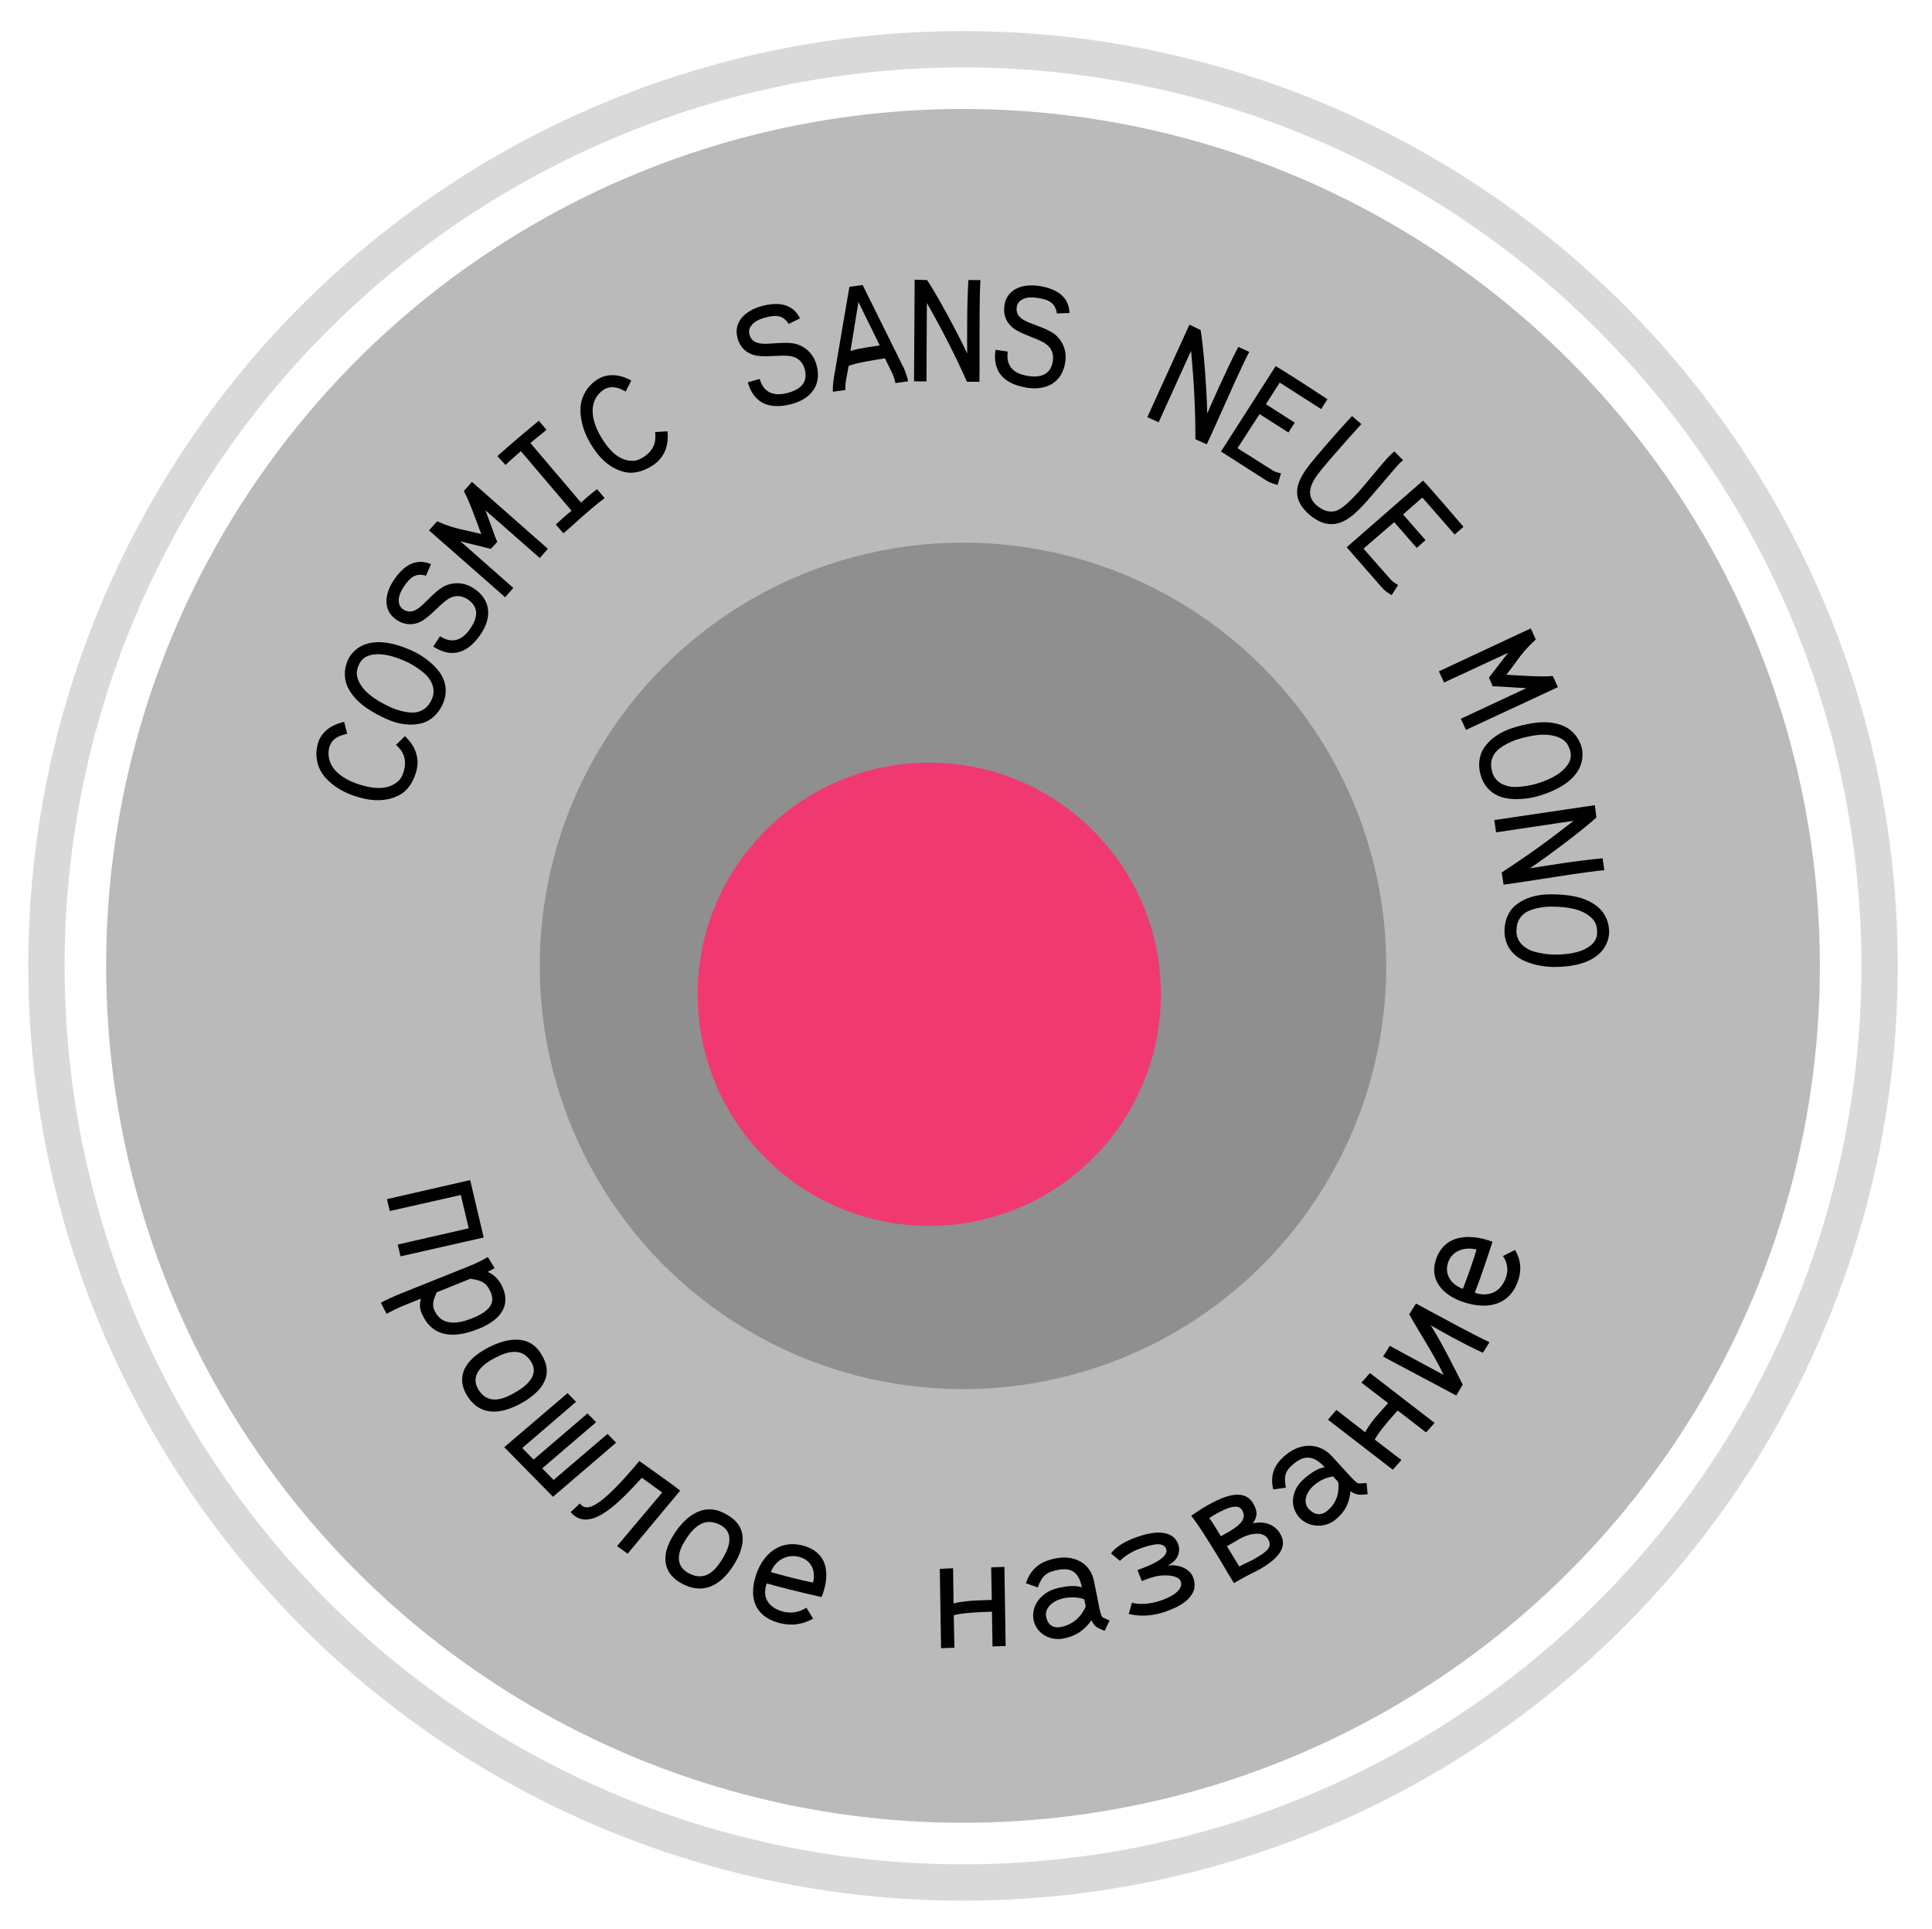 <svg width="684" height="683" viewBox="0 0 684 683" fill="none" xmlns="http://www.w3.org/2000/svg">
<g filter="url(#filter0_d_124_20482)">
<circle cx="352.94" cy="337.94" r="330.94" fill="#D9D9D9"/>
<circle cx="352.94" cy="337.94" r="318.07" fill="white"/>
<circle cx="352.939" cy="337.94" r="303.362" fill="#BABABA"/>
<circle cx="352.939" cy="337.94" r="149.842" fill="#8F8F8F"/>
<g filter="url(#filter1_i_124_20482)">
<circle cx="353" cy="338" r="82" fill="#F03971"/>
</g>
<g clip-path="url(#clip0_124_20482)">
<path d="M130.143 268.097C131.513 269.802 134.135 272.227 139.811 273.913C144.161 275.208 148.277 275.525 151.461 273.642C153.489 272.456 154.271 271.299 154.917 269.127L155.032 268.759C156.06 264.825 154.784 261.959 152.211 259.718L155.326 256.629C158.847 259.81 160.814 264.265 159.319 269.302L159.302 269.38C158.426 272.33 156.719 275.621 153.534 277.397C149.346 279.625 144.532 279.902 138.619 278.139C131.881 276.136 128.385 272.764 126.779 270.794C124.531 268.05 123.2 263.727 124.583 259.084C125.685 255.372 128.928 252.632 133.837 251.556L134.915 255.798C131.254 256.468 129.317 258.093 128.647 260.374C127.741 263.424 128.762 266.291 130.153 268.091L130.143 268.097Z" fill="black"/>
<path d="M157.776 226.307L158.05 226.442C162.167 228.342 165.5 231.227 167.277 233.506C170.017 237.064 170.598 241.287 168.669 245.432C167.25 248.5 164.7 251.188 161.238 252.066C157.425 253.047 153.05 252.493 148.531 250.405C139.872 246.404 137.017 242.771 135.445 239.905C133.951 237.205 133.445 233.565 135.185 229.607C136.63 226.496 142.218 219.292 157.772 226.323L157.776 226.307ZM164.829 243.65C166.173 240.738 165.34 238.126 163.783 236.043C162.644 234.298 158.809 231.639 156.134 230.377L155.658 230.157C152.777 228.824 148.732 227.481 145.535 227.613C142.001 227.745 140.134 229.016 139.11 231.227C138.007 233.61 138.043 235.374 139.274 237.705C140.704 240.474 143.703 243.342 150.285 246.385C152.898 247.593 157.083 248.672 159.569 248.12C161.768 247.645 163.577 246.37 164.835 243.66L164.829 243.65Z" fill="black"/>
<path d="M152.51 215.521C147.506 212.252 148.092 206.465 151.289 201.565L151.425 201.357C154.869 196.232 159.213 193.448 164.575 195.697L162.832 199.817C159.319 198.78 157.261 200.214 154.919 203.776C153.376 206.144 152.934 207.876 153.278 209.618C153.498 210.553 153.993 211.244 154.79 211.757C156.692 212.988 158.268 212.507 159.74 211.609C162.046 210.205 165.166 206.093 168.557 203.943C171.401 202.223 175.674 201.647 179.704 204.275C185.937 208.333 186.051 214.627 182.419 220.194L182.133 220.632C176.582 228.672 170.575 228.259 165.403 224.895L167.79 221.236C171.476 223.641 175.321 223.405 178.721 218.214C181.827 213.466 180.78 210.265 177.467 208.107C174.985 206.493 172.522 206.828 170.538 208.147C167.624 210.073 165.046 213.517 161.632 215.694C159.256 217.156 155.879 217.725 152.495 215.518L152.51 215.521Z" fill="black"/>
<path d="M166.743 180.559C170.71 182.287 173.127 182.975 176.921 183.779C179.701 184.383 181.246 184.782 182.378 185.08C180.681 180.521 178.257 173.578 176.203 169.851L179.076 166.595L205.971 190.289L203.098 193.546L183.875 176.671C185.44 180.791 187.522 186.944 188.073 187.829L185.776 190.301C185.304 190.173 181.953 189.368 176.841 188.102C175.543 187.734 175.825 187.796 174.968 187.591L193.735 204.151L190.84 207.436L163.881 183.768L166.74 180.574L166.743 180.559Z" fill="black"/>
<path d="M195.028 151.41C197.243 149.527 199.294 147.829 202.757 144.949L205.485 148.152C202.895 150.355 201.792 151.112 199.768 152.833L217.684 173.899C218.654 173.079 219.189 172.59 220.262 171.678C221.213 170.87 222.223 170.05 223.377 169.18L226.065 172.342C224.184 173.757 222.85 174.849 221.524 175.977C220.532 176.825 219.513 177.716 218.268 178.779C216.708 180.11 214.728 182.044 211.453 184.818L208.782 181.686C210.502 180.079 211.543 179.16 212.746 178.137L214.325 176.794L196.409 155.727C195.035 156.926 193.092 158.582 190.968 160.608L188.083 157.478C191.301 154.593 193.01 153.14 195.04 151.429L195.028 151.41Z" fill="black"/>
<path d="M221.822 140.741C221.723 142.927 222.108 146.483 225.258 151.485C227.675 155.317 230.557 158.274 234.197 158.962C236.505 159.397 237.855 159.046 239.774 157.836L240.099 157.629C243.47 155.344 244.391 152.338 243.934 148.963L248.304 148.688C248.856 153.413 247.401 158.048 242.953 160.859L242.886 160.902C240.289 162.545 236.826 163.907 233.27 163.139C228.657 162.065 224.867 159.096 221.567 153.88C217.82 147.942 217.418 143.094 217.515 140.547C217.627 137.01 219.48 132.872 223.575 130.287C226.857 128.221 231.085 128.291 235.497 130.716L233.507 134.619C230.311 132.708 227.793 132.661 225.779 133.933C223.086 135.637 221.958 138.465 221.822 140.741Z" fill="black"/>
<path d="M273.153 115.819C271.506 110.073 275.744 106.067 281.362 104.458L281.6 104.388C287.558 102.763 292.659 103.486 295.245 108.7L291.235 110.68C289.262 107.587 286.758 107.33 282.665 108.504C279.947 109.283 278.489 110.308 277.604 111.852C277.152 112.704 277.088 113.552 277.345 114.462C277.97 116.643 279.481 117.304 281.173 117.595C283.84 118.044 288.881 116.964 292.853 117.561C296.127 118.118 299.732 120.48 301.054 125.104C303.103 132.26 299.068 137.09 292.678 138.923L292.178 139.067C282.711 141.518 278.448 137.279 276.751 131.35L280.958 130.144C282.162 134.373 285.23 136.715 291.19 135.009C296.65 133.447 297.948 130.336 296.854 126.534C296.039 123.695 293.955 122.325 291.59 122.033C288.118 121.588 283.916 122.508 279.925 121.924C277.177 121.474 274.255 119.697 273.138 115.816L273.153 115.819Z" fill="black"/>
<path d="M317.4 96.894L332.018 126.391C332.46 127.358 333.254 129.511 333.51 130.987L329.012 131.612C328.922 130.985 328.324 129.056 328.005 128.346L325.299 122.858C321.443 123.477 315.393 124.367 312.451 125.532L311.51 130.659C311.342 131.492 311.204 133.299 311.304 134.068L306.867 134.682C306.792 133.91 306.947 131.434 307.146 130.205L312.717 97.543L317.4 96.894ZM315.913 102.933L313.101 120.268C314.692 119.683 316.234 119.465 318.495 119.045L323.451 118.274L315.922 102.927L315.913 102.933Z" fill="black"/>
<path d="M340.154 103.255L340.118 108.893C340.069 116.998 340.034 126.812 340.002 131.023L335.6 130.996L335.826 95.014L340.229 95.148C343.685 100.251 351.233 114.256 354.425 121.139C354.394 117.546 354.39 113.787 354.417 110.076C354.449 104.938 354.564 99.867 354.842 95.136L359.106 95.157C358.921 98.284 358.845 102.403 358.814 106.909C358.775 113.153 358.838 120.191 358.8 126.543C358.796 128.117 358.75 129.691 358.745 131.159L354.345 131.157C349.901 121.258 345.686 113.025 340.151 103.23L340.154 103.255Z" fill="black"/>
<path d="M367.584 104.19C368.459 98.286 373.98 96.376 379.752 97.222L380 97.252C386.096 98.226 390.44 100.989 390.643 106.811L386.168 106.965C385.643 103.337 383.478 102.072 379.264 101.455C376.474 101.045 374.719 101.372 373.278 102.425C372.524 103.014 372.103 103.766 371.964 104.687C371.631 106.928 372.737 108.157 374.158 109.118C376.394 110.62 381.443 111.725 384.803 113.894C387.551 115.755 389.865 119.383 389.152 124.15C388.061 131.508 382.394 134.263 375.829 133.292L375.312 133.219C365.683 131.556 363.549 125.932 364.459 119.83L368.792 120.466C368.148 124.812 369.97 128.217 376.099 129.117C381.71 129.944 384.173 127.647 384.755 123.73C385.19 120.806 383.851 118.706 381.829 117.456C378.855 115.619 374.654 114.725 371.262 112.55C368.945 111.005 367.01 108.183 367.61 104.187L367.584 104.19Z" fill="black"/>
<path d="M433.687 120.206L431.35 125.336C427.989 132.719 423.944 141.666 422.206 145.501L418.2 143.69L433.11 110.929L437.067 112.851C438.132 118.929 439.291 134.792 439.397 142.381C440.834 139.087 442.368 135.651 443.913 132.274C446.052 127.592 448.216 123.015 450.405 118.811L454.283 120.569C452.838 123.344 451.075 127.075 449.213 131.177C446.629 136.869 443.812 143.313 441.182 149.101C440.526 150.54 439.848 151.966 439.242 153.293L435.223 151.505C435.21 140.646 434.73 131.415 433.693 120.215L433.687 120.206Z" fill="black"/>
<path d="M468.43 128.578L470.718 130.035L473.284 131.675C476.757 133.893 479.886 135.994 481.605 137.087L481.971 137.324L479.735 140.819L465.069 131.448L460.17 139.099L470.38 145.617L468.143 149.112L457.934 142.594L457.491 143.293C454.456 148.023 451.267 152.851 450.119 154.657L462.391 162.426C463.7 163.256 465.512 163.565 465.512 163.565L464.322 167.668C463.01 167.256 461.937 167.134 460.168 166.006L444.273 155.847L463.618 125.63C464.98 126.374 466.612 127.414 468.43 128.578Z" fill="black"/>
<path d="M508.709 158.916C507.431 160.013 506.658 160.909 505.685 162.04C503.065 165.082 500.817 167.778 498.8 170.099L497.749 171.32C493.559 176.181 489.458 180.759 484.783 181.443C481.345 181.957 478.565 180.614 475.774 178.39C469.324 172.833 470.267 167.584 475.156 161.161C476.411 159.501 478.572 156.901 481.011 154.082C484.118 150.475 487.67 146.491 490.655 143.284L493.963 146.13C490.89 149.514 486.762 154.135 483.423 158.011C481.193 160.588 479.322 162.843 478.341 164.194C474.928 168.923 475.054 172.241 478.229 174.985C480.537 176.79 482.043 177.253 484.189 177.053C486.932 176.714 490.883 172.596 494.45 168.467C496.68 165.89 499.202 162.736 502.282 159.173C503.565 157.683 504.332 156.925 505.664 155.807L508.719 158.91L508.709 158.916Z" fill="black"/>
<path d="M519.572 170.296L521.36 172.339L523.362 174.635C526.071 177.743 528.486 180.623 529.834 182.167L530.129 182.503L527.002 185.236L515.568 172.138L508.727 178.113L516.694 187.23L513.567 189.963L505.6 180.846L504.979 181.39C500.745 185.085 496.327 188.829 494.729 190.225L504.319 201.127C505.332 202.294 506.985 203.094 506.985 203.094L504.699 206.701C503.555 205.94 502.563 205.524 501.185 203.932L488.78 189.734L515.807 166.143C516.91 167.239 518.187 168.694 519.6 170.319L519.572 170.296Z" fill="black"/>
<path d="M555.734 222.374C552.553 225.316 550.944 227.243 548.683 230.404C547.006 232.709 546.024 233.954 545.294 234.876C550.15 235.15 557.487 235.709 561.734 235.324L563.561 239.264L531.015 254.393L529.189 250.454L552.399 239.626C547.998 239.411 541.513 238.859 540.481 238.993L539.14 235.899C539.447 235.515 541.533 232.775 544.758 228.595C545.613 227.553 545.454 227.789 545.982 227.076L523.252 237.624L521.413 233.665L553.957 218.47L555.734 222.374Z" fill="black"/>
<path d="M557.092 277.669L556.801 277.761C552.456 279.068 548.046 279.113 545.208 278.586C540.798 277.745 537.567 274.957 536.262 270.591C535.295 267.366 535.429 263.654 537.437 260.707C539.637 257.451 543.289 254.973 548.064 253.54C557.21 250.796 561.761 251.627 564.842 252.725C567.748 253.759 570.551 256.15 571.864 260.255C572.843 263.54 573.427 272.637 557.108 277.673L557.092 277.669ZM540.31 269.366C541.23 272.433 543.578 273.837 546.142 274.377C548.162 274.929 552.784 274.372 555.634 273.548L556.144 273.398C559.194 272.487 563.119 270.816 565.426 268.592C567.987 266.154 568.548 263.955 567.848 261.634C567.092 259.121 565.902 257.825 563.431 256.902C560.527 255.786 556.37 255.617 549.424 257.696C546.671 258.525 542.803 260.495 541.313 262.547C539.983 264.362 539.467 266.505 540.325 269.37L540.31 269.366Z" fill="black"/>
<path d="M569.151 286.58L563.568 287.401C555.546 288.595 545.83 290.064 541.673 290.674L541.037 286.324L576.65 281.045L577.176 285.412C572.642 289.606 559.932 299.204 553.615 303.408C557.168 302.82 560.891 302.246 564.55 301.699C569.641 300.95 574.664 300.285 579.384 299.84L580 304.054C576.881 304.351 572.794 304.903 568.331 305.56C562.142 306.485 555.209 307.616 548.904 308.548C547.342 308.778 545.778 308.983 544.327 309.197L543.657 304.856C552.774 298.947 560.28 293.528 569.136 286.577L569.151 286.58Z" fill="black"/>
<path d="M562.581 338.322L562.276 338.329C557.735 338.337 553.505 337.126 550.932 335.812C546.95 333.744 544.645 330.151 544.645 325.597C544.647 322.224 545.83 318.702 548.594 316.456C551.633 313.967 555.837 312.629 560.816 312.61C570.366 312.59 574.483 314.679 577.116 316.613C579.609 318.435 581.608 321.526 581.694 325.837C581.698 329.259 579.66 338.149 562.581 338.322ZM548.869 325.576C548.871 328.785 550.732 330.795 553.027 332.031C554.793 333.135 559.387 333.926 562.355 333.94L562.88 333.941C566.066 333.937 570.293 333.458 573.147 331.986C576.303 330.376 577.463 328.441 577.454 326.002C577.446 323.374 576.671 321.8 574.572 320.197C572.106 318.291 568.178 316.941 560.932 316.968C558.058 316.975 553.796 317.759 551.776 319.316C549.981 320.676 548.875 322.59 548.879 325.57L548.869 325.576Z" fill="black"/>
</g>
<g clip-path="url(#clip1_124_20482)">
<path d="M150.005 424.737L149.006 420.516L178.461 413.772L182.254 429.905L183.248 434.093L153.808 440.778L152.815 436.589L177.944 430.848L175.143 419.052L150.005 424.737Z" fill="black"/>
<path d="M178.536 444.069C180.8 443.159 183.037 441.993 184.728 441.013L187.096 444.93C186.279 445.41 185.738 445.778 184.605 446.262C186.832 447.234 188.674 448.868 189.919 451.687C192.976 458.624 188.753 463.499 181.455 466.431C172.306 470.105 164.97 469.258 161.371 461.121C160.258 458.6 160.702 457.292 161.01 455.743L155.367 458.008C152.805 459.044 150.625 460.179 148.851 461.103L146.839 457.198C148.732 456.176 151.283 454.995 153.765 453.994L177.881 444.33L178.536 444.069ZM185.705 453.412C184.178 449.955 182.396 449.254 178.502 448.712L166.631 453.493C165.823 455.358 164.738 457.493 165.754 459.779C167.565 463.886 171.488 465.788 179.187 462.691C184.737 460.452 187.595 457.71 185.707 453.423L185.705 453.412Z" fill="black"/>
<path d="M182.848 474.206C190.124 469.799 198.595 467.969 203.155 474.672C206.228 479.196 206.232 482.753 204.033 486.358C202.703 488.486 200.176 490.608 197.777 492.061C190.679 496.36 182.772 498.045 177.739 490.655L177.708 490.614C173.486 484.359 175.862 478.442 182.837 474.219L182.848 474.206ZM194.98 488.608L195.426 488.334C199.981 485.511 202.621 481.837 199.852 477.778C196.607 473.008 191.521 474.072 185.44 477.758C180.587 480.708 179 484.479 181.612 488.313C182.822 490.046 183.905 490.809 185.743 491.319C188.274 491.891 191.298 490.841 194.98 488.608Z" fill="black"/>
<path d="M200.918 512.717L219.992 496.391L223.04 499.498L203.966 515.824L207.989 519.939L227.078 503.633L230.126 506.739L207.78 525.894L204.675 522.728L190.528 508.332L212.938 489.201L215.943 492.269L196.899 508.625L200.922 512.74L200.918 512.717Z" fill="black"/>
<path d="M217.286 528.28C217.552 528.579 217.819 528.879 218.162 529.121C220.168 530.56 224.263 530.116 238.352 513.224L245.427 518.273L248.176 520.244C249.976 521.532 251.587 522.703 252.807 523.718L234.203 546.042L230.463 543.35C233.649 539.58 243.476 527.864 243.503 527.883L246.447 524.355L239.229 519.169C230.701 528.557 221.9 537.293 215.465 532.667C214.984 532.321 214.484 531.854 214.014 531.347L217.284 528.269L217.286 528.28Z" fill="black"/>
<path d="M249.861 540.41C253.98 533.289 260.495 527.842 268.042 531.533C273.132 534.026 275.001 537.089 274.945 541.202C274.885 543.644 273.762 546.626 272.406 548.975C268.396 555.931 262.295 560.984 253.98 556.913L253.928 556.887C246.918 553.43 245.918 547.242 249.861 540.41ZM268.112 547.278L268.361 546.842C270.907 542.33 271.302 537.96 266.741 535.725C261.374 533.093 257.446 536.342 254.012 542.288C251.261 547.048 251.843 551.027 256.163 553.128C258.14 554.06 259.498 554.235 261.379 553.84C263.912 553.173 266.024 550.889 268.112 547.278Z" fill="black"/>
<path d="M303.291 560.289C303.103 560.807 302.957 561.205 302.853 561.403C294.888 559.573 288.425 557.987 283.454 556.566C282.002 560.578 283.147 564.72 288.821 566.417C292.804 567.605 295.888 566.238 297.489 565.148L299.876 569.028C298.309 569.863 293.875 572.372 287.254 570.39C278.956 567.918 276.921 561.118 279.895 552.925C282.614 545.442 288.811 540.931 296.688 543.286C307.176 546.417 304.597 556.675 303.279 560.29L303.291 560.289ZM299.844 556.266C300.925 551.915 299.059 548.397 295.281 547.268C290.555 545.855 286.405 548.536 284.905 552.555C288.499 553.598 295.744 555.506 299.844 556.266Z" fill="black"/>
<path d="M349.606 563.642C352.298 562.972 355.063 562.69 358.596 562.561L363.126 562.401C363.006 554.883 362.989 555.318 362.919 550.872L367.596 550.712L368.036 578.724L363.383 578.88L363.19 566.575L361.575 566.633C357.13 566.791 353.133 567.003 349.667 567.804C349.815 577.228 349.833 574.361 349.912 579.339L345.174 579.497L344.722 551.408L349.426 551.187L349.592 563.632L349.606 563.642Z" fill="black"/>
<path d="M402.211 568.415C402.678 568.831 403.877 569.235 404.841 569.699L403.078 573.361C401.356 572.572 399.496 572.236 398.429 569.617C396.577 572.076 394.087 574.988 388.397 576.089C383.453 577.041 378.816 574 377.925 569.534C377.522 567.493 377.905 564.933 379.295 562.954C381.517 559.812 384.32 558.603 387.723 557.948C391.363 557.245 393.288 557.378 395.027 557.959C394.016 552.876 391.533 550.807 386.614 551.766C382.619 552.535 380.957 553.703 379.414 557.991L375.214 556.507C377.019 551.076 380.571 548.716 385.75 547.705C392.745 546.355 398.094 549.65 399.304 555.702L401.076 564.578C401.259 565.516 401.758 568.019 402.235 568.411L402.211 568.415ZM387.578 571.999C393.647 570.827 395.837 565.985 396.376 564.741L395.868 562.183C394.037 561.558 391.732 561.189 388.723 561.783C384.79 562.565 381.748 565.221 382.377 568.398C382.938 571.221 384.887 572.52 387.566 572.001L387.578 571.999Z" fill="black"/>
<path d="M412.759 563.374C414.633 564.037 418.826 564.146 423.46 562.459C428.452 560.636 430.934 558.146 429.99 555.77C429.511 554.571 427.694 553.649 424.213 553.724C421.886 553.757 420.136 554.279 418.391 554.915C417.674 555.174 416.962 555.467 416.245 555.726L414.7 551.84L415.198 551.66L415.335 551.604C418.398 550.491 426.146 547.546 424.83 544.272C423.991 542.174 421.159 542.183 415.521 544.243C411.488 545.712 409.041 547.957 408.527 548.583L405.332 545.942C405.708 545.452 407.651 542.637 414.03 540.314C422.58 537.187 427.456 538.463 429.081 542.553C429.921 544.651 429.615 548.336 425.283 550.238C429.841 549.631 433.35 551.779 434.294 554.156C434.955 555.815 435.461 558.124 433.956 560.461C432.489 562.725 430.067 564.579 425.039 566.408C418.88 568.651 414.101 567.996 411.609 567.361L412.75 563.398L412.759 563.374Z" fill="black"/>
<path d="M433.735 532.598C435.707 531.302 436.838 530.41 439.713 528.791C445.204 525.709 452.221 522.775 455.546 528.055C457.965 531.908 456.433 533.908 455.528 535.311C457.394 534.827 462.326 534.344 465.133 538.807C468.054 543.457 464.845 547.549 458.376 551.341L457.871 551.624C455.861 552.755 454.824 553.076 452.309 554.49L448.851 556.438C445.993 551.881 445.877 551.217 439.741 541.451C437.192 537.392 435.863 535.439 433.759 532.594L433.735 532.598ZM442.221 532.119C441.234 532.681 440.849 532.957 440.133 533.455C440.829 534.393 441.355 535.186 441.825 535.932C442.569 537.101 443.193 538.208 444.234 539.877L446.019 538.871C449.86 536.716 453.935 534.104 451.696 530.542C450.137 528.056 445.904 530.045 442.221 532.119ZM447.49 542.747L446.366 543.376C449.813 548.967 449.665 548.797 450.762 550.593C453.514 549.051 453.869 549.132 455.778 548.062C460.82 545.231 462.659 543.626 460.838 540.715C459.216 538.136 454.736 538.618 450.794 540.834C449.549 541.539 449.343 541.708 447.491 542.758L447.49 542.747Z" fill="black"/>
<path d="M492.835 521.115C493.467 521.255 494.731 521.059 495.823 521.014L496.196 524.98C494.273 525.098 492.444 525.666 490.13 523.901C489.785 526.865 489.13 530.502 484.691 534.069C480.837 537.159 475.157 536.678 472.021 533.244C470.592 531.671 469.587 529.292 469.762 526.968C470.075 523.248 471.898 520.918 474.558 518.787C477.402 516.503 479.164 515.74 480.998 515.443C477.434 511.53 474.15 510.904 470.317 513.979C467.201 516.476 466.352 518.234 467.245 522.642L462.769 523.305C461.498 517.807 463.382 514.137 467.421 510.905C472.881 506.52 479.316 506.906 483.568 511.553L489.795 518.371C490.457 519.098 492.209 521.019 492.825 521.128L492.835 521.115ZM481.82 530.924C486.554 527.129 485.933 521.962 485.751 520.637L483.956 518.677C482.013 518.98 479.796 519.722 477.452 521.611C474.408 524.097 473.124 527.775 475.348 530.214C477.334 532.383 479.726 532.614 481.82 530.924Z" fill="black"/>
<path d="M495.308 503.03C496.582 500.705 498.217 498.575 500.505 496.014L503.437 492.727C497.289 487.988 497.629 488.287 493.992 485.477L497.018 482.084L519.89 499.738L516.885 503.105L506.836 495.347L505.786 496.522C502.917 499.742 500.396 502.692 498.707 505.65C506.397 511.592 504.107 509.743 508.16 512.875L505.092 516.308L482.15 498.597L485.143 495.153L495.28 503.011L495.308 503.03Z" fill="black"/>
<path d="M513.328 457.492C513.328 457.492 522.597 462.518 528.468 465.64C532.596 467.839 536.393 469.795 539.341 471.166L536.995 474.919C532.53 472.829 530.812 471.914 526.101 469.419C523.877 468.23 518.546 465.206 518.546 465.206C522.58 471.592 527.086 480.691 529.858 486.182L527.576 490.039L501.655 476.258L504.031 472.456C507.453 474.276 516.945 479.483 523.122 482.763C519.335 474.905 515.356 469.192 510.913 461.278L513.314 457.482L513.328 457.492Z" fill="black"/>
<path d="M539.224 435.181C539.778 435.368 540.191 435.508 540.4 435.601C537.99 443.024 535.934 449.04 534.126 453.664C538.327 455.079 542.834 454.059 544.967 448.782C546.467 445.081 545.173 442.179 544.097 440.675L548.386 438.496C549.19 439.974 551.633 444.141 549.135 450.293C546.013 458.009 538.637 459.817 530.032 456.938C522.172 454.296 517.697 448.456 520.66 441.128C524.612 431.373 535.437 433.917 539.226 435.192L539.224 435.181ZM534.734 438.347C530.147 437.276 526.271 438.97 524.842 442.501C523.061 446.905 525.697 450.815 529.915 452.261C531.238 448.918 533.683 442.182 534.724 438.36L534.734 438.347Z" fill="black"/>
</g>
</g>
<defs>
<filter id="filter0_d_124_20482" x="0" y="0" width="683.88" height="682.88" filterUnits="userSpaceOnUse" color-interpolation-filters="sRGB">
<feFlood flood-opacity="0" result="BackgroundImageFix"/>
<feColorMatrix in="SourceAlpha" type="matrix" values="0 0 0 0 0 0 0 0 0 0 0 0 0 0 0 0 0 0 127 0" result="hardAlpha"/>
<feOffset dx="-12" dy="4"/>
<feGaussianBlur stdDeviation="5"/>
<feComposite in2="hardAlpha" operator="out"/>
<feColorMatrix type="matrix" values="0 0 0 0 0 0 0 0 0 0 0 0 0 0 0 0 0 0 0.25 0"/>
<feBlend mode="normal" in2="BackgroundImageFix" result="effect1_dropShadow_124_20482"/>
<feBlend mode="normal" in="SourceGraphic" in2="effect1_dropShadow_124_20482" result="shape"/>
</filter>
<filter id="filter1_i_124_20482" x="259" y="256" width="176" height="174" filterUnits="userSpaceOnUse" color-interpolation-filters="sRGB">
<feFlood flood-opacity="0" result="BackgroundImageFix"/>
<feBlend mode="normal" in="SourceGraphic" in2="BackgroundImageFix" result="shape"/>
<feColorMatrix in="SourceAlpha" type="matrix" values="0 0 0 0 0 0 0 0 0 0 0 0 0 0 0 0 0 0 127 0" result="hardAlpha"/>
<feOffset dx="-12" dy="10"/>
<feGaussianBlur stdDeviation="15"/>
<feComposite in2="hardAlpha" operator="arithmetic" k2="-1" k3="1"/>
<feColorMatrix type="matrix" values="0 0 0 0 0 0 0 0 0 0 0 0 0 0 0 0 0 0 0.25 0"/>
<feBlend mode="normal" in2="shape" result="effect1_innerShadow_124_20482"/>
</filter>
<clipPath id="clip0_124_20482">
<rect width="362.338" height="388.374" fill="white" transform="translate(418.441 6) rotate(57.47)"/>
</clipPath>
<clipPath id="clip1_124_20482">
<rect width="400.587" height="192.67" fill="white" transform="translate(141 419.602) rotate(-8.846)"/>
</clipPath>
</defs>
</svg>
